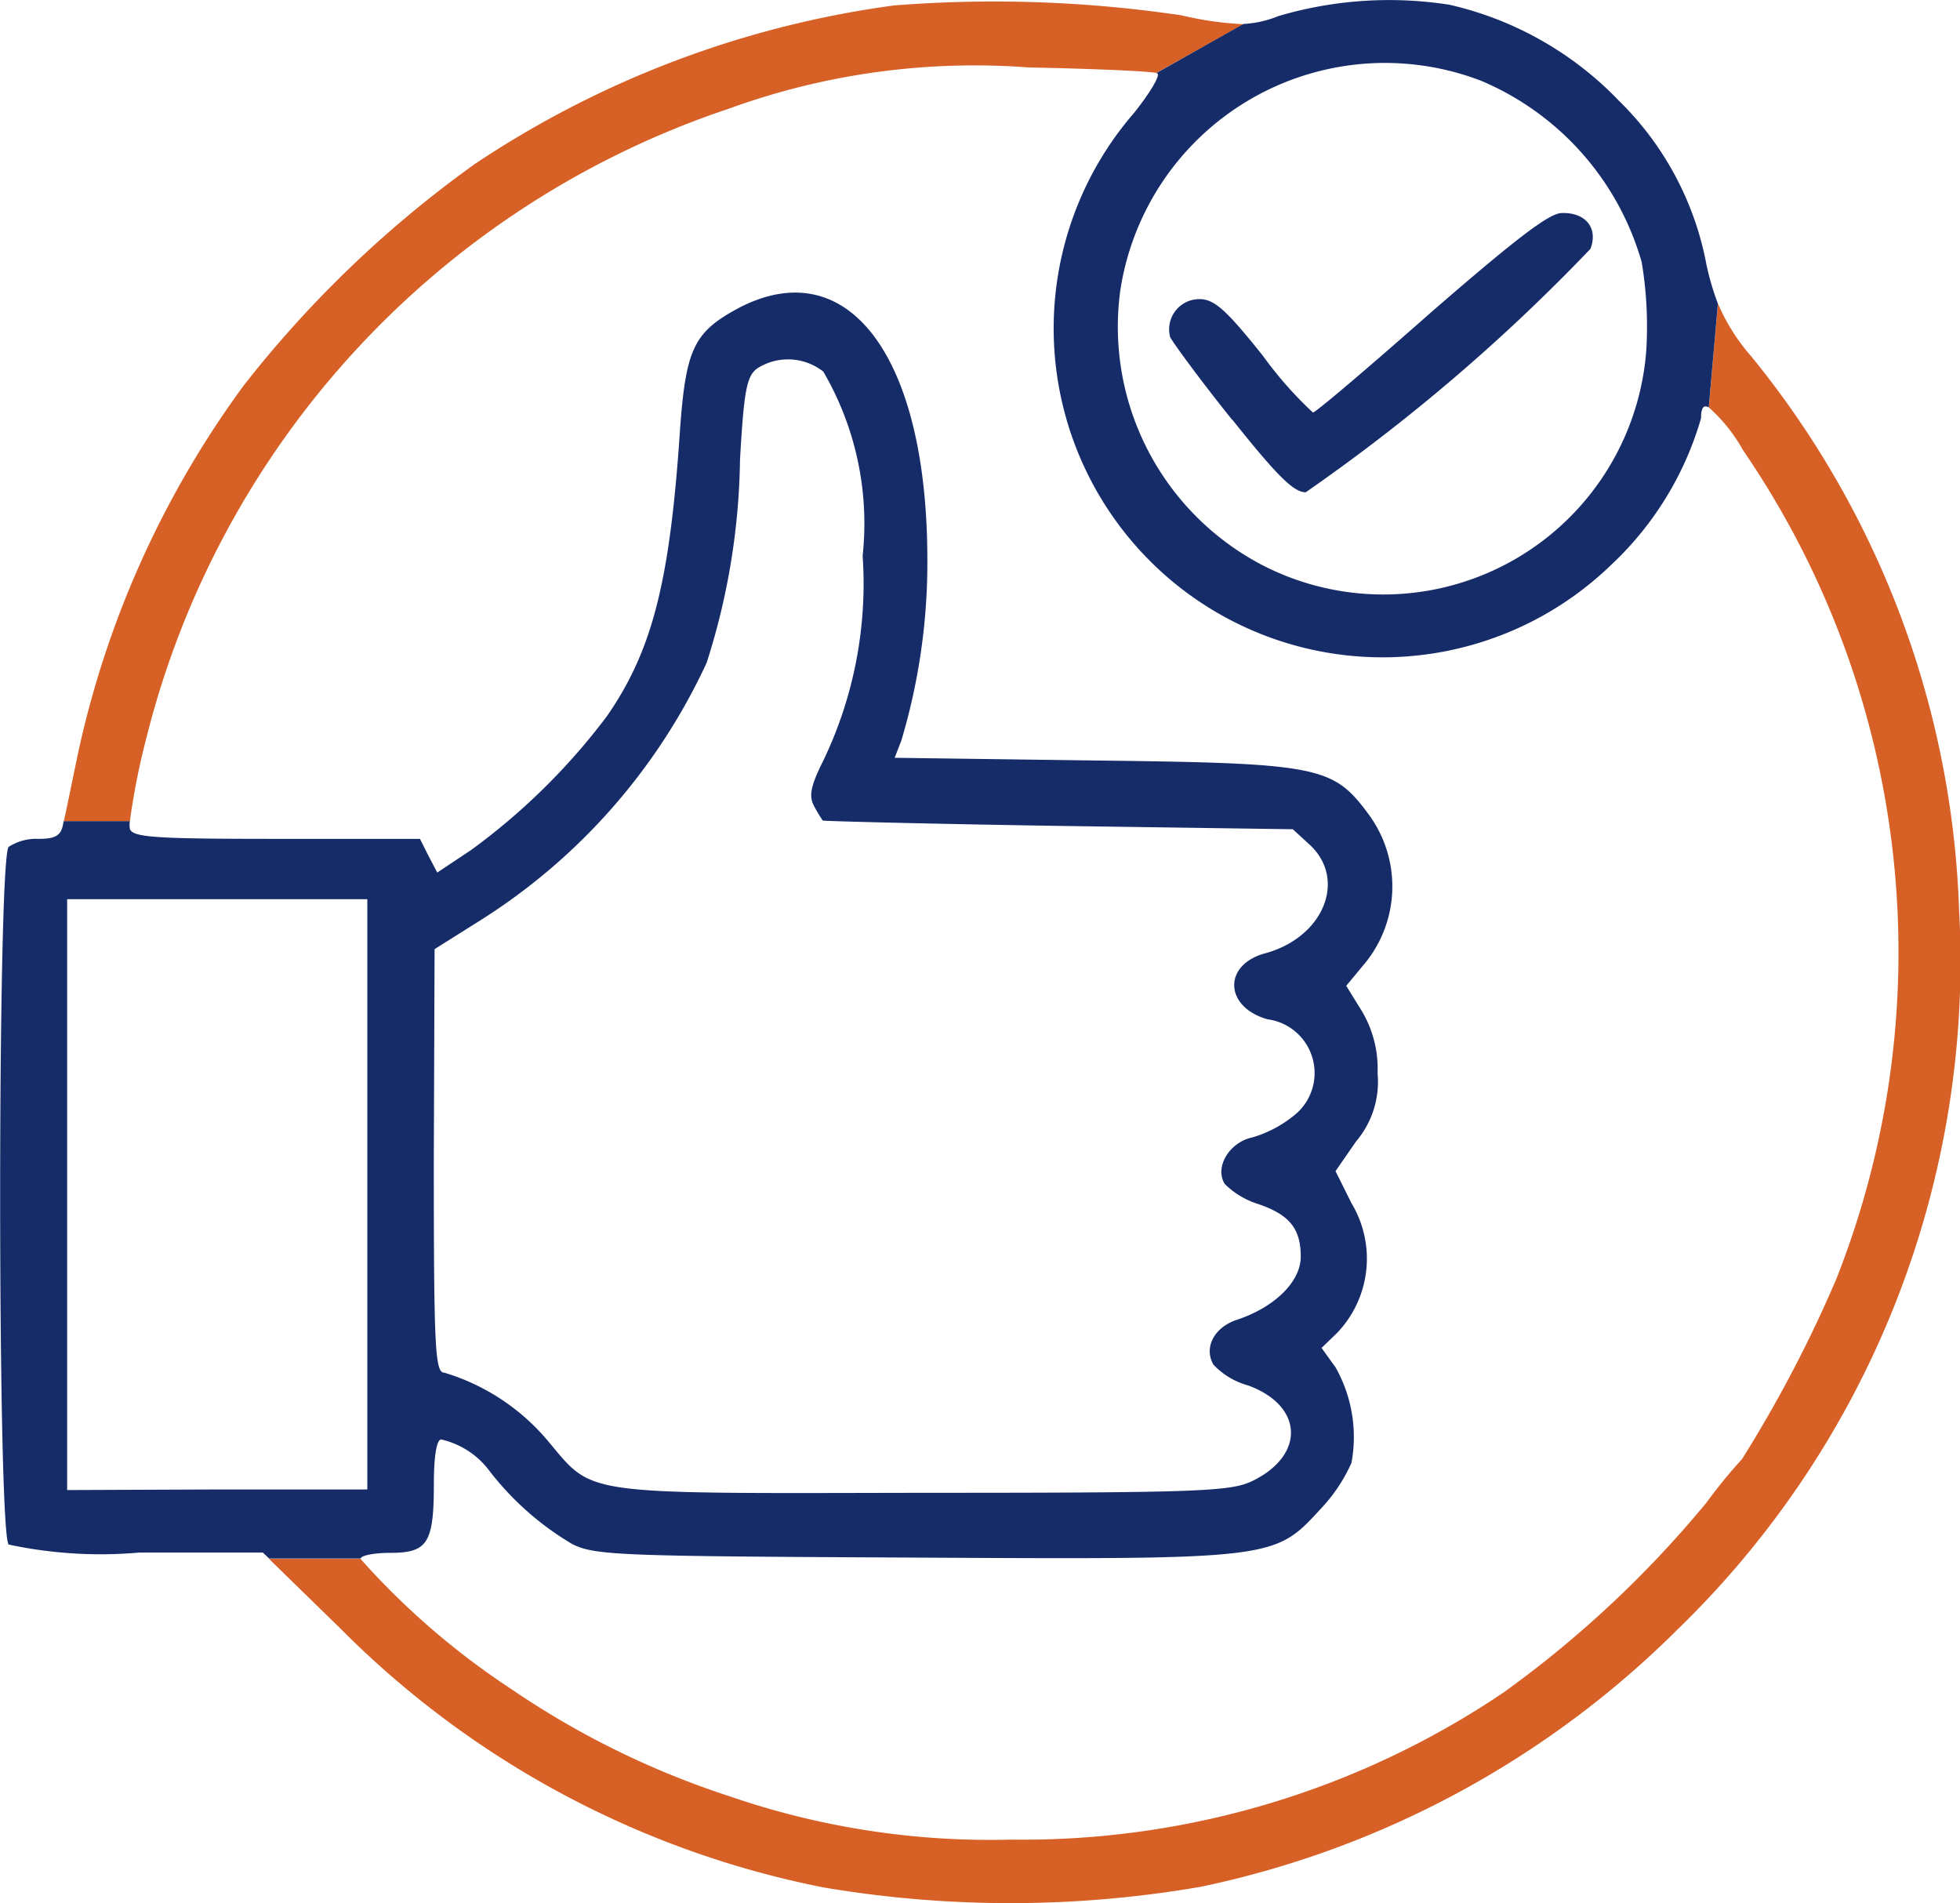 <svg xmlns="http://www.w3.org/2000/svg" width="32.811" height="31.857" viewBox="0 0 32.811 31.857">
  <g id="Group_31601" data-name="Group 31601" transform="translate(0 0)">
    <path id="Path_28798" data-name="Path 28798" d="M31.563,13.881A15.47,15.47,0,0,0,28.08,4.57a3.31,3.31,0,0,1-.555-.881l-.153,1.738a2.76,2.76,0,0,1,.574.718A14.876,14.876,0,0,1,29.5,20.032a21.754,21.754,0,0,1-1.573,3,8.542,8.542,0,0,0-.592.724,18.091,18.091,0,0,1-3.4,3.182A14.393,14.393,0,0,1,15.7,29.4a13.4,13.4,0,0,1-4.723-.726,14.362,14.362,0,0,1-3.661-1.8A12.748,12.748,0,0,1,4.8,24.7H3.269L4.458,25.86A15.685,15.685,0,0,0,12.551,30.2a18.72,18.72,0,0,0,6.319-.011,15.926,15.926,0,0,0,7.982-4.31,15.577,15.577,0,0,0,4.712-12" transform="translate(1.234 1.392)" fill="#d66025"/>
    <path id="Path_28799" data-name="Path 28799" d="M2.15,12.377A14.927,14.927,0,0,1,11.906,1.815a12.037,12.037,0,0,1,5.024-.691c1.07.021,1.986.061,2.133.092L20.526.4A5.55,5.55,0,0,1,19.487.252,21.378,21.378,0,0,0,14.675.086,16.611,16.611,0,0,0,7.653,2.742a18.783,18.783,0,0,0-3.862,3.7A16.16,16.16,0,0,0,1,12.667c-.092.442-.185.9-.225,1.077H1.881a11.694,11.694,0,0,1,.269-1.368" transform="translate(0.293 0.005)" fill="#d66025"/>
    <path id="Path_28800" data-name="Path 28800" d="M6.037,24.751c0-.056.223-.1.5-.1.625,0,.726-.168.726-1.161,0-.446.045-.737.123-.737a1.394,1.394,0,0,1,.815.536,4.886,4.886,0,0,0,1.384,1.218c.38.189.837.2,5.661.223,6.051.033,6.084.033,6.842-.793a2.755,2.755,0,0,0,.536-.792,2.371,2.371,0,0,0-.267-1.6l-.234-.324.267-.258a1.8,1.8,0,0,0,.234-2.165l-.267-.536.346-.5a1.54,1.54,0,0,0,.358-1.139,1.886,1.886,0,0,0-.269-1.05l-.256-.413.278-.335a2.033,2.033,0,0,0,.09-2.545c-.591-.8-.837-.848-4.61-.892l-3.317-.045.112-.289a10.405,10.405,0,0,0,.435-3.07c-.011-3.35-1.317-5.1-3.125-4.187-.782.413-.916.68-1.016,2.065-.167,2.512-.457,3.684-1.227,4.79a10.8,10.8,0,0,1-2.267,2.233l-.569.379-.146-.278L7.03,12.7h-2.4c-2,0-2.41-.022-2.456-.167a.4.4,0,0,1,0-.128H1.066l-.008.039c-.034.2-.124.256-.413.256a.854.854,0,0,0-.5.134c-.19.19-.19,11.488,0,11.678a7.353,7.353,0,0,0,2.189.134H4.4l.106.1H6.037v0m1.238-10.2.782-.492a10.117,10.117,0,0,0,3.772-4.3,11.589,11.589,0,0,0,.559-3.4c.066-1.161.112-1.4.289-1.529a.954.954,0,0,1,1.106.055,5.045,5.045,0,0,1,.658,3.081,6.844,6.844,0,0,1-.658,3.428c-.212.424-.245.591-.157.759a2.831,2.831,0,0,0,.146.245c.011.011,1.786.056,3.952.09l3.918.056.291.267c.614.581.223,1.541-.748,1.808-.715.19-.693.9.033,1.106a.907.907,0,0,1,.435,1.618,2.008,2.008,0,0,1-.68.357c-.391.079-.647.5-.47.782a1.376,1.376,0,0,0,.559.335c.525.179.713.413.713.881,0,.413-.424.837-1.048,1.05-.4.123-.581.47-.413.759a1.26,1.26,0,0,0,.58.347c.916.335.96,1.149.1,1.585-.368.189-.8.212-5.548.212-5.816.011-5.493.055-6.286-.883a3.624,3.624,0,0,0-1.719-1.127c-.157,0-.179-.358-.179-3.551ZM3.636,23.59,1.124,23.6V13.71H6.149V23.59Z" transform="translate(0 1.341)" fill="#152c69"/>
    <path id="Path_28801" data-name="Path 28801" d="M14.541,1.23c.044.044-.134.335-.391.658a5.506,5.506,0,0,0,7.994,7.559A5.415,5.415,0,0,0,23.64,7c0-.169.04-.231.129-.18l.153-1.738a4.449,4.449,0,0,1-.193-.66,5.165,5.165,0,0,0-1.463-2.735A5.68,5.68,0,0,0,19.431.08a6.545,6.545,0,0,0-2.869.19,1.779,1.779,0,0,1-.58.131l-1.461.822.021.007m5.392.112a4.693,4.693,0,0,1,2.713,3.048,6.562,6.562,0,0,1,.077,1.463,4.415,4.415,0,0,1-6.407,3.617,4.5,4.5,0,0,1-2.4-4.6,4.482,4.482,0,0,1,6.017-3.527" transform="translate(4.836)" fill="#152c69"/>
    <path id="Path_28802" data-name="Path 28802" d="M15.269,6.048c.748.938,1.027,1.216,1.229,1.216A31.1,31.1,0,0,0,21.264,3.19c.134-.346-.079-.614-.481-.6-.212,0-.8.459-2.189,1.664-1.037.916-1.931,1.675-1.975,1.675a6.424,6.424,0,0,1-.837-.949c-.614-.77-.815-.949-1.061-.949a.505.505,0,0,0-.492.636c.045.09.5.715,1.038,1.384" transform="translate(5.36 0.976)" fill="#152c69"/>
  </g>
</svg>
